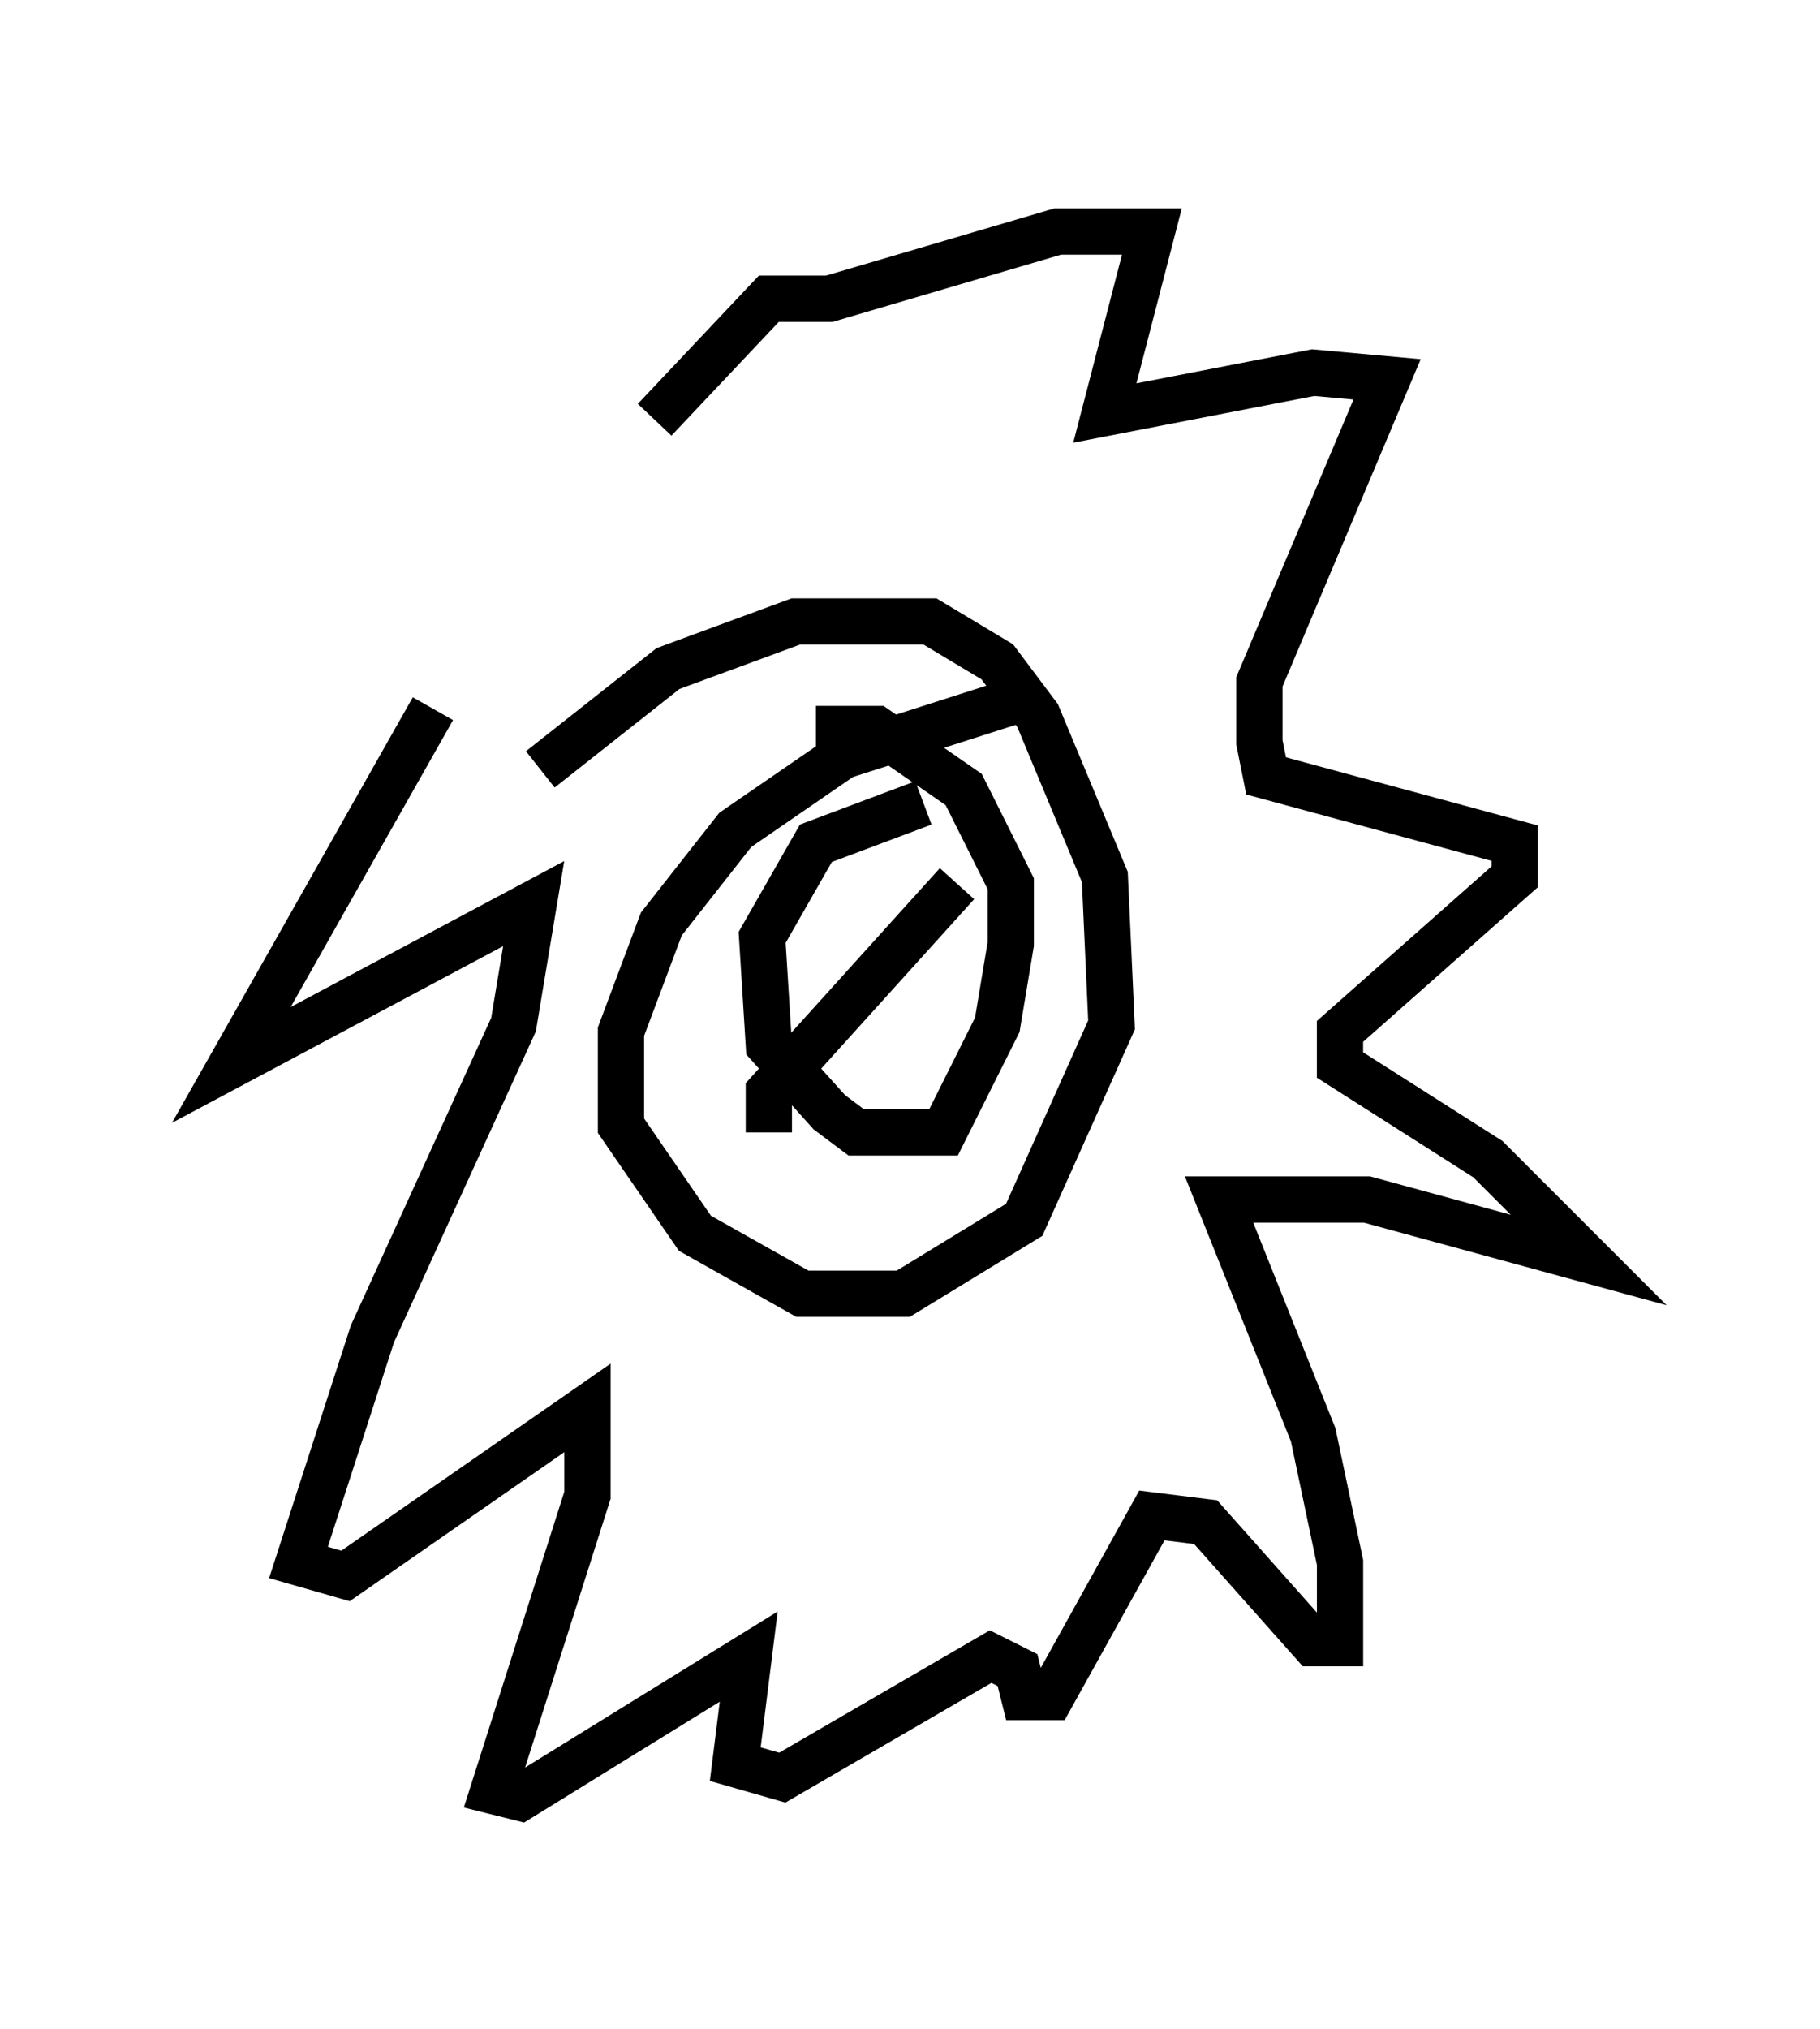 <?xml version="1.0" encoding="utf-8" ?>
<svg baseProfile="full" height="43.844" version="1.1" width="39.341" xmlns="http://www.w3.org/2000/svg" xmlns:ev="http://www.w3.org/2001/xml-events" xmlns:xlink="http://www.w3.org/1999/xlink"><defs /><rect fill="white" height="43.844" width="39.341" x="0" y="0" /><path d="M12.844, 11.101 m-3.486, 4.212 l-4.358, 7.698 6.536, -3.486 l-0.436, 2.615 -3.05, 6.682 l-1.598, 4.939 1.017, 0.291 l5.229, -3.631 0.0, 1.888 l-2.034, 6.391 0.581, 0.145 l4.939, -3.05 -0.291, 2.324 l1.017, 0.291 4.503, -2.615 l0.581, 0.291 0.145, 0.581 l0.581, 0.0 2.179, -3.922 l1.162, 0.145 2.324, 2.615 l0.581, 0.0 0.0, -1.743 l-0.581, -2.76 -2.034, -5.084 l3.196, 0.0 4.793, 1.307 l-2.179, -2.179 -3.196, -2.034 l0.0, -0.726 3.777, -3.341 l0.0, -0.726 -5.374, -1.453 l-0.145, -0.726 0.0, -1.307 l2.76, -6.536 -1.598, -0.145 l-4.503, 0.872 1.017, -3.922 l-2.034, 0.0 -4.939, 1.453 l-1.307, 0.0 -2.469, 2.615 m5.81, 8.279 l-2.324, 0.872 -1.162, 2.034 l0.145, 2.324 1.307, 1.453 l0.581, 0.436 1.888, 0.0 l1.162, -2.324 0.291, -1.743 l0.0, -1.307 -1.017, -2.034 l-1.888, -1.307 -1.307, 0.0 m4.212, -0.581 l-3.631, 1.162 -2.324, 1.598 l-1.598, 2.034 -0.872, 2.324 l0.0, 2.034 1.598, 2.324 l2.324, 1.307 2.179, 0.0 l2.615, -1.598 1.888, -4.212 l-0.145, -3.196 -1.453, -3.486 l-0.872, -1.162 -1.453, -0.872 l-2.905, 0.0 -2.76, 1.017 l-2.76, 2.179 m8.425, 3.341 l0.0, 0.0 m-3.05, 5.52 l0.0, 0.0 m3.196, -6.101 l0.0, 0.0 m-1.307, 4.067 l0.0, 0.0 m-2.324, 1.017 l0.0, -0.872 4.067, -4.503 " fill="none" stroke="black" stroke-width="1" /></svg>